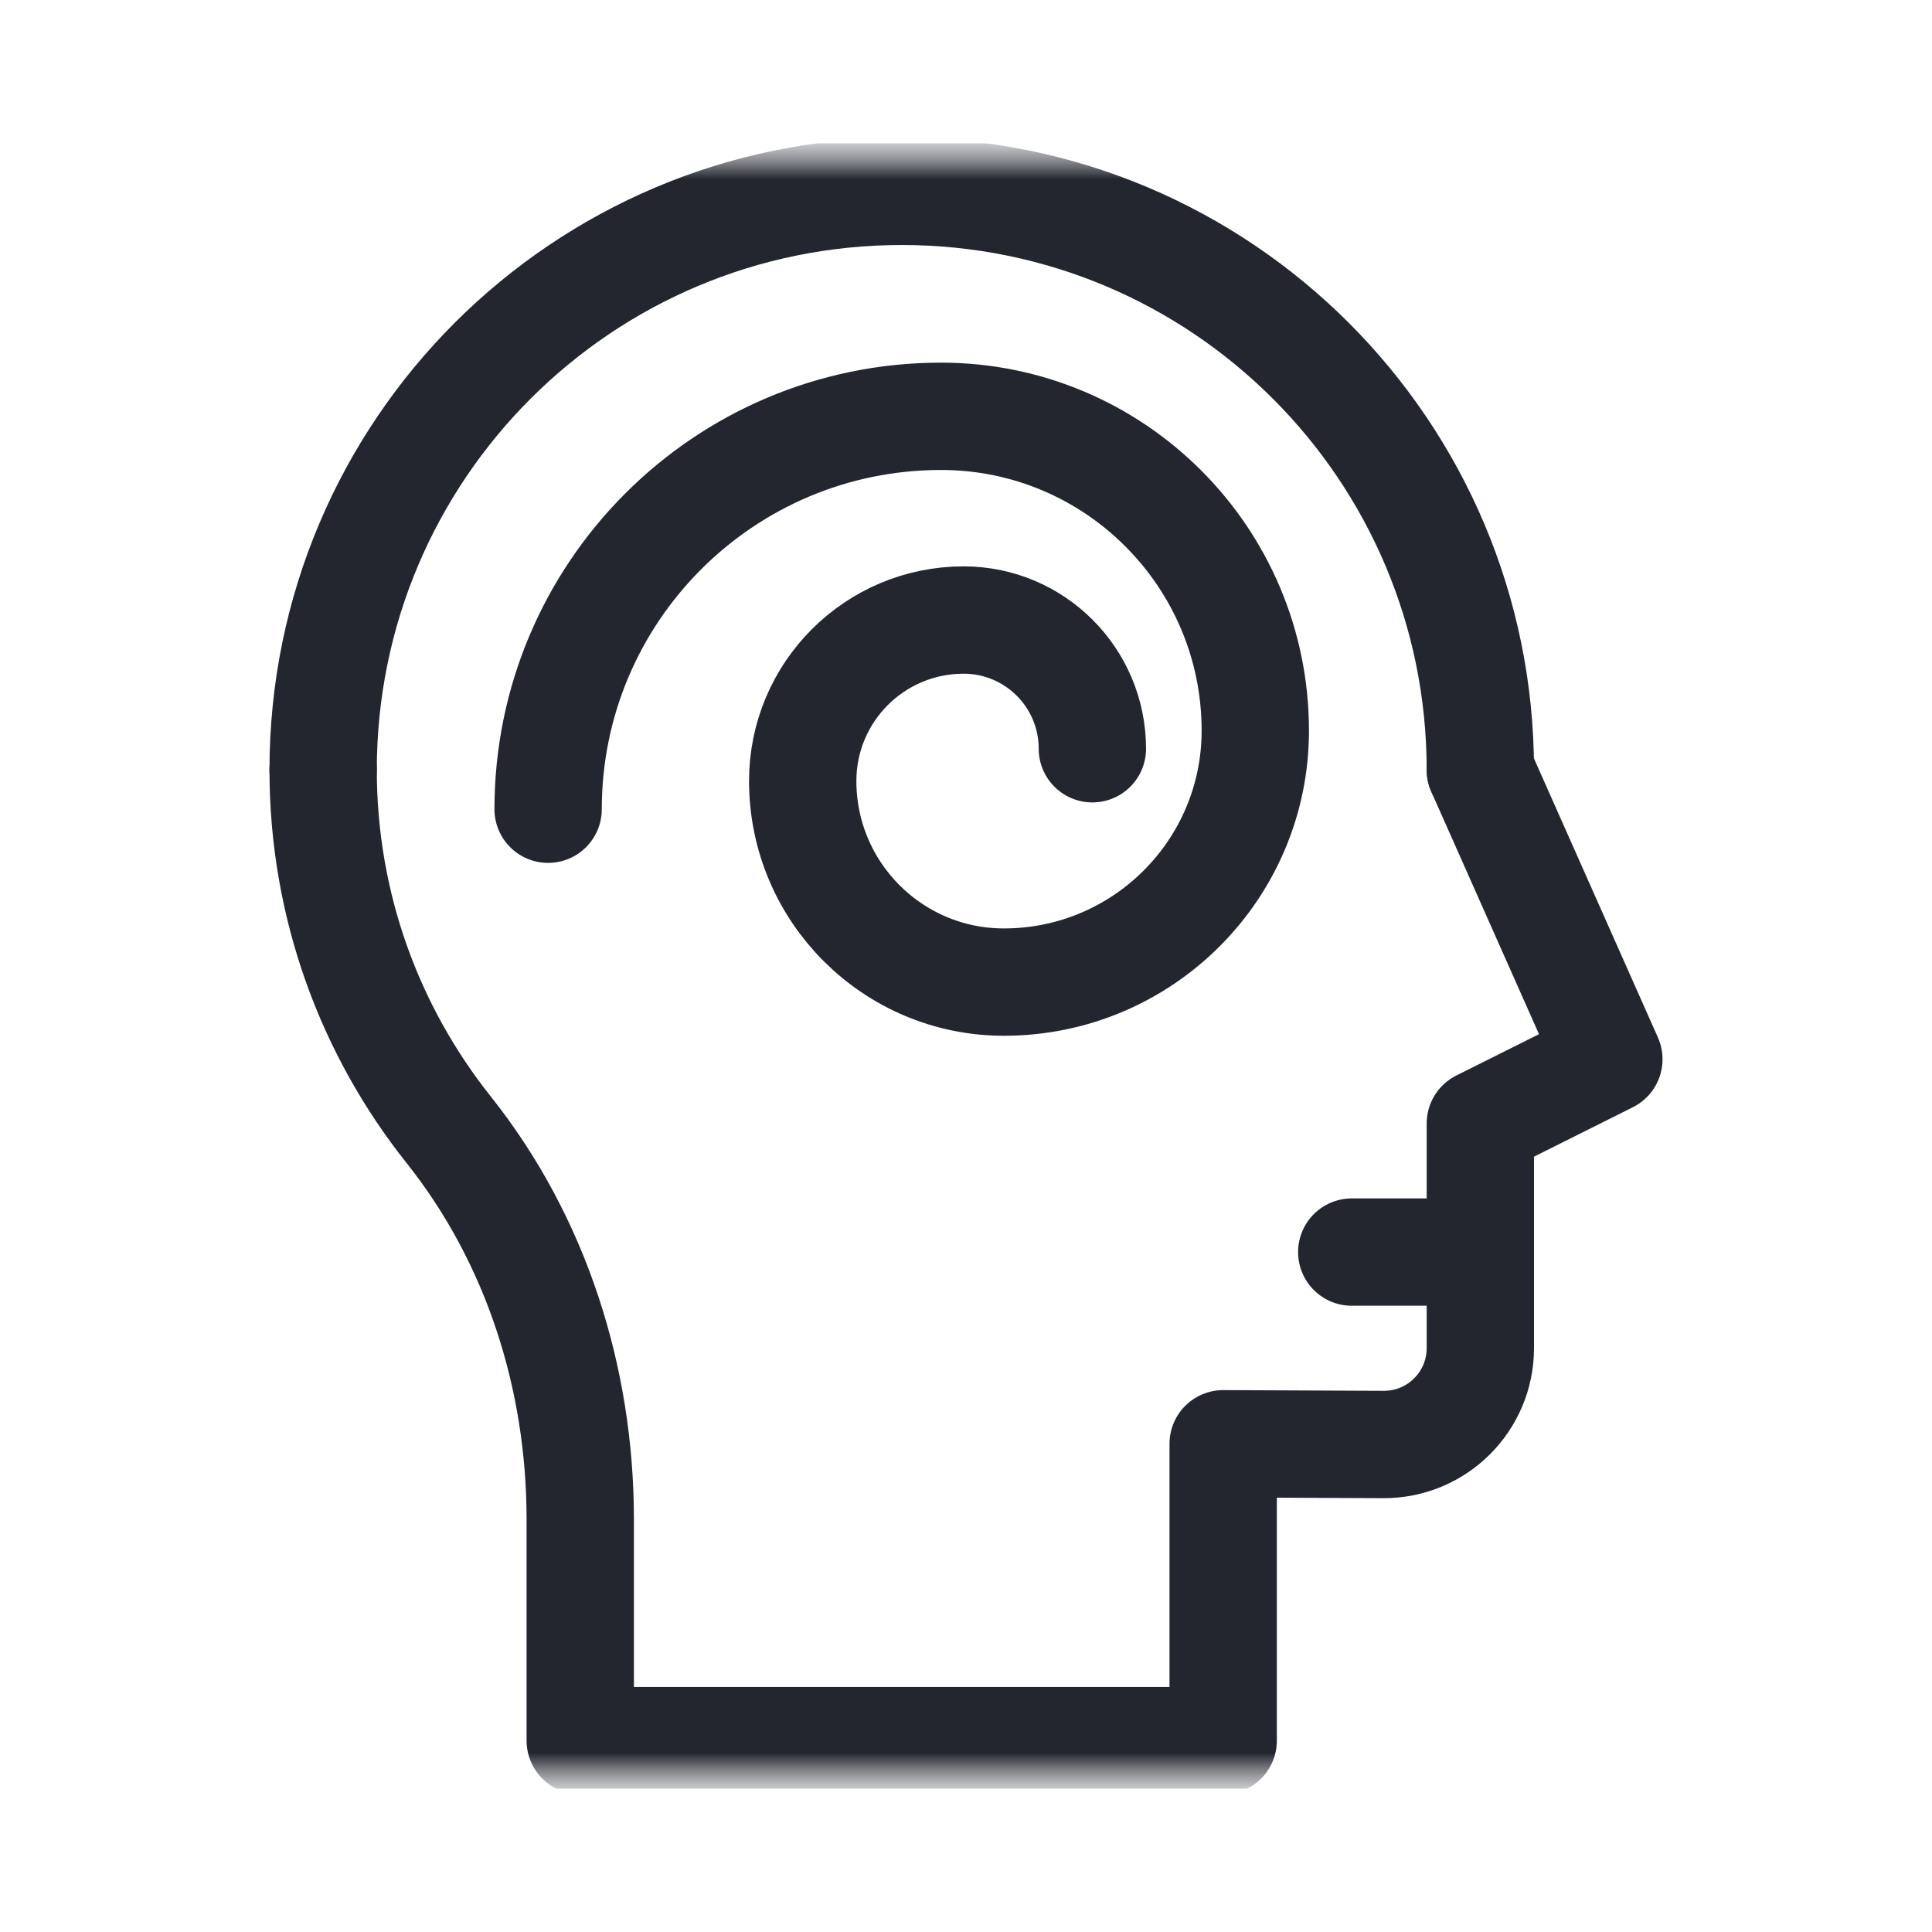 <svg width="27" height="27" viewBox="0 0 27 27" fill="none" xmlns="http://www.w3.org/2000/svg">
<g clip-path="url(#clip0_1377_16853)">
<mask id="mask0_1377_16853" style="mask-type:luminance" maskUnits="userSpaceOnUse" x="2" y="2" width="23" height="23">
<path d="M25 2H2V25H25V2Z" fill="white"/>
</mask>
<g mask="url(#mask0_1377_16853)">
<mask id="mask1_1377_16853" style="mask-type:luminance" maskUnits="userSpaceOnUse" x="2" y="2" width="23" height="23">
<path d="M2 2H25V25H2V2Z" fill="white"/>
</mask>
<g mask="url(#mask1_1377_16853)">
<path d="M4.516 10.76C4.516 12.661 5.172 14.408 6.27 15.788C7.495 17.327 8.109 19.264 8.109 21.232V24.326H17.094V20.177L19.334 20.187C20.081 20.191 20.688 19.586 20.688 18.84V15.701L22.484 14.803L20.688 10.76" stroke="#23262F" stroke-width="1.5" stroke-miterlimit="10" stroke-linecap="round" stroke-linejoin="round"/>
<path d="M20.688 10.76C20.688 6.294 17.067 2.674 12.602 2.674C8.136 2.674 4.516 6.294 4.516 10.76" stroke="#23262F" stroke-width="1.5" stroke-miterlimit="10" stroke-linecap="round" stroke-linejoin="round"/>
<path d="M20.688 17.498H18.891" stroke="#23262F" stroke-width="1.5" stroke-miterlimit="10" stroke-linecap="round" stroke-linejoin="round"/>
<path d="M7.66 11.309C7.66 8.277 10.118 5.818 13.151 5.818C15.576 5.818 17.543 7.785 17.543 10.211C17.543 12.151 15.97 13.725 14.029 13.725C12.476 13.725 11.218 12.466 11.218 10.914C11.218 9.671 12.225 8.665 13.467 8.665C14.46 8.665 15.266 9.47 15.266 10.464" stroke="#23262F" stroke-width="1.5" stroke-miterlimit="10" stroke-linecap="round" stroke-linejoin="round"/>
</g>
</g>
</g>
<defs>
<clipPath id="clip0_1377_16853">
<rect width="23" height="23" fill="white" transform="translate(2 2)"/>
</clipPath>
</defs>
</svg>
